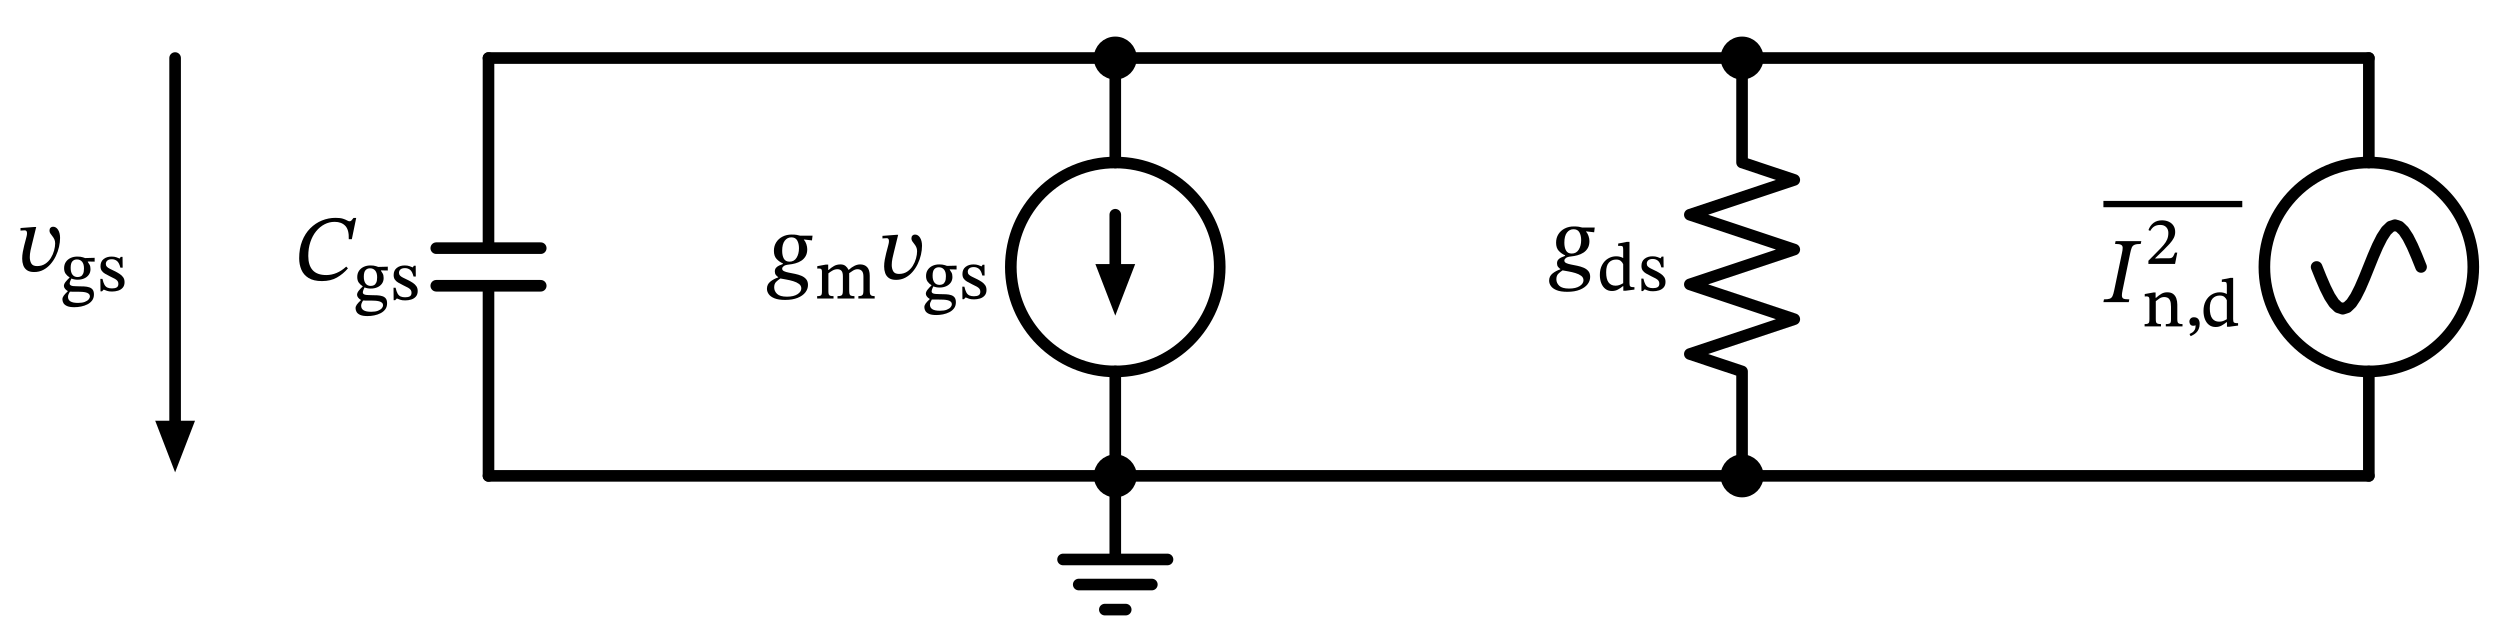 <svg xmlns="http://www.w3.org/2000/svg" xmlns:xlink="http://www.w3.org/1999/xlink" xml:lang="en" height="109.64pt" width="430.773pt" viewBox="-84.173 -82.0 430.773 109.64"><circle cx="108.0" cy="-36.0" r="18.0" style="stroke:black;fill:none;stroke-width:2.0;stroke-dasharray:-;" /><circle cx="324.0" cy="-36.0" r="18.0" style="stroke:black;fill:none;stroke-width:2.0;stroke-dasharray:-;" /><path d="M 0.0,-0.0 L 2.0059714570033646e-15,-32.76 M -9,-32.76 L 9,-32.76 M -9,-39.24 L 9,-39.24 M 2.402757019927107e-15,-39.24 L 4.408728476930472e-15,-72.0" style="stroke:black;fill:none;stroke-width:2.0;stroke-dasharray:-;stroke-linecap:round;stroke-linejoin:round;" /><path d="M 4.408728476930472e-15,-72.0 L 54,-72.0 L 108.0,-72.0" style="stroke:black;fill:none;stroke-width:2.0;stroke-dasharray:-;stroke-linecap:round;stroke-linejoin:round;" /><path d="M 108.0,-72.0 L 108.0,-54.0 L 108.0,-54.0 M 108,-18.0 L 108,-18.0 L 108,-0.0" style="stroke:black;fill:none;stroke-width:2.0;stroke-dasharray:-;stroke-linecap:round;stroke-linejoin:round;" /><path d="M 108.0,-45.0 L 108,-36.0" style="stroke:black;fill:none;stroke-width:2.0;stroke-dasharray:-;stroke-linecap:round;stroke-linejoin:round;" /><path d="M 108 -29.0 L 105.3 -36.0 L 110.7 -36.0 Z" style="stroke:black;fill:black;stroke-linecap:butt;stroke-linejoin:miter;" /><path d="M 108,-0.0 L 108,14.4 L 99,14.4 L 117,14.4 M 101.7,18.72 L 114.3,18.72 M 106.2,23.04 L 109.8,23.04" style="stroke:black;fill:none;stroke-width:2.0;stroke-dasharray:-;stroke-linecap:round;stroke-linejoin:round;" /><path d="M 108,-0.0 L 54,-6.613092715395707e-15 L -1.5987211554602254e-14,-1.3226185430791413e-14" style="stroke:black;fill:none;stroke-width:2.0;stroke-dasharray:-;stroke-linecap:round;stroke-linejoin:round;" /><path d="M 108,-0.0 L 162.0,-0.0 L 216.0,-0.0" style="stroke:black;fill:none;stroke-width:2.0;stroke-dasharray:-;stroke-linecap:round;stroke-linejoin:round;" /><path d="M 216.0,-0.0 L 216.0,-18.0 L 207.0,-21.0 L 225.0,-27.0 L 207.0,-33.0 L 225.0,-39.0 L 207.0,-45.0 L 225.0,-51 L 216.0,-54.0 L 216.0,-72.0" style="stroke:black;fill:none;stroke-width:2.0;stroke-dasharray:-;stroke-linecap:round;stroke-linejoin:round;" /><path d="M 216.0,-72.0 L 162.0,-72.0 L 108.0,-72" style="stroke:black;fill:none;stroke-width:2.0;stroke-dasharray:-;stroke-linecap:round;stroke-linejoin:round;" /><path d="M 216.0,-72.0 L 270.0,-72.0 L 324.0,-72.0" style="stroke:black;fill:none;stroke-width:2.0;stroke-dasharray:-;stroke-linecap:round;stroke-linejoin:round;" /><path d="M 324.0,-72.0 L 324.0,-54.0 L 324.0,-54.0 M 324.0,-18.0 L 324.0,-18.0 L 324.0,-0.0" style="stroke:black;fill:none;stroke-width:2.0;stroke-dasharray:-;stroke-linecap:round;stroke-linejoin:round;" /><path d="M 315.0,-36.0 L 315.75,-34.137 L 316.5,-32.4 L 317.25,-30.909 L 318.0,-29.765 L 318.75,-29.045 L 319.5,-28.8 L 320.25,-29.045 L 321.0,-29.765 L 321.75,-30.909 L 322.5,-32.4 L 323.25,-34.137 L 324.0,-36.0 L 324.75,-37.863 L 325.5,-39.6 L 326.25,-41.091 L 327.0,-42.235 L 327.75,-42.955 L 328.5,-43.2 L 329.25,-42.955 L 330.0,-42.235 L 330.75,-41.091 L 331.5,-39.6 L 332.25,-37.863 L 333.0,-36.0" style="stroke:black;fill:none;stroke-width:2.0;stroke-dasharray:-;stroke-linecap:round;stroke-linejoin:round;" /><path d="M 324.0,-0.0 L 270.0,-6.613092715395707e-15 L 216.0,-1.3226185430791413e-14" style="stroke:black;fill:none;stroke-width:2.0;stroke-dasharray:-;stroke-linecap:round;stroke-linejoin:round;" /><path d="M -54,-72.0 L -54.0,-36.0 L -54,-9.0" style="stroke:black;fill:none;stroke-width:2.0;stroke-dasharray:-;stroke-linecap:round;stroke-linejoin:round;" /><path d="M -54 -2.0 L -56.7 -9.0 L -51.3 -9.0 Z" style="stroke:black;fill:black;stroke-linecap:butt;stroke-linejoin:miter;" /><g><g><g><path d="M -24.51 -36.062 L -24.51 -36.062 L -24.222 -35.758 Q -25.038 -34.798 -26.11 -34.182 Q -27.182 -33.566 -28.702 -33.566 Q -30.142 -33.566 -31.006 -34.102 Q -31.87 -34.638 -32.246 -35.534 Q -32.622 -36.43 -32.622 -37.486 Q -32.622 -39.166 -32.11 -40.47 Q -31.598 -41.774 -30.71 -42.662 Q -29.822 -43.55 -28.702 -44.006 Q -27.582 -44.462 -26.366 -44.462 Q -25.55 -44.462 -25.094 -44.318 Q -24.638 -44.174 -24.382 -44.022 Q -24.126 -43.87 -23.934 -43.87 Q -23.742 -43.87 -23.598 -44.03 Q -23.454 -44.19 -23.262 -44.446 L -22.798 -44.446 L -23.55 -40.782 L -24.078 -40.782 Q -24.014 -42.382 -24.67 -43.078 Q -25.326 -43.774 -26.51 -43.774 Q -27.438 -43.774 -28.254 -43.35 Q -29.07 -42.926 -29.702 -42.15 Q -30.334 -41.374 -30.694 -40.294 Q -31.054 -39.214 -31.054 -37.886 Q -31.054 -36.286 -30.294 -35.446 Q -29.534 -34.606 -27.95 -34.606 Q -26.11 -34.606 -24.51 -36.062 Z " fill="black" /><path d="M -21.675 -32.634 L -21.675 -32.634 L -21.675 -32.678 Q -22.067 -32.914 -22.342 -33.289 Q -22.616 -33.664 -22.616 -34.258 Q -22.616 -34.885 -22.314 -35.333 Q -22.011 -35.781 -21.496 -36.022 Q -20.981 -36.262 -20.342 -36.262 Q -19.749 -36.262 -19.374 -36.134 Q -18.998 -36.005 -18.998 -36.005 L -17.352 -36.05 L -17.352 -35.389 L -18.528 -35.411 L -18.528 -35.333 Q -18.382 -35.131 -18.226 -34.857 Q -18.069 -34.582 -18.069 -34.09 Q -18.069 -33.53 -18.366 -33.121 Q -18.662 -32.712 -19.161 -32.494 Q -19.659 -32.275 -20.286 -32.275 Q -20.858 -32.275 -21.362 -32.477 Q -21.44 -32.331 -21.546 -32.062 Q -21.653 -31.794 -21.653 -31.603 Q -21.653 -31.368 -21.378 -31.256 Q -21.104 -31.144 -20.286 -31.144 Q -19.682 -31.144 -19.166 -31.116 Q -18.651 -31.088 -18.27 -30.959 Q -17.89 -30.83 -17.682 -30.545 Q -17.475 -30.259 -17.475 -29.733 Q -17.475 -29.128 -17.783 -28.708 Q -18.091 -28.288 -18.595 -28.03 Q -19.099 -27.773 -19.687 -27.655 Q -20.275 -27.538 -20.846 -27.538 Q -21.664 -27.538 -22.112 -27.739 Q -22.56 -27.941 -22.734 -28.254 Q -22.907 -28.568 -22.907 -28.893 Q -22.907 -29.206 -22.689 -29.514 Q -22.47 -29.822 -21.989 -30.27 L -21.989 -30.326 Q -22.269 -30.472 -22.459 -30.718 Q -22.65 -30.965 -22.65 -31.2 Q -22.65 -31.536 -22.353 -31.911 Q -22.056 -32.286 -21.675 -32.634 Z M -21.619 -30.214 L -21.619 -30.214 Q -21.81 -29.89 -21.877 -29.699 Q -21.944 -29.509 -21.944 -29.318 Q -21.944 -28.803 -21.524 -28.54 Q -21.104 -28.277 -20.219 -28.277 Q -19.491 -28.277 -19.043 -28.456 Q -18.595 -28.635 -18.382 -28.887 Q -18.17 -29.139 -18.17 -29.374 Q -18.17 -29.677 -18.366 -29.845 Q -18.562 -30.013 -18.864 -30.086 Q -19.166 -30.158 -19.502 -30.181 Q -19.838 -30.203 -20.13 -30.203 Q -20.208 -30.203 -20.253 -30.203 Q -20.97 -30.203 -21.233 -30.209 Q -21.496 -30.214 -21.619 -30.214 Z M -20.41 -35.77 L -20.41 -35.77 Q -20.891 -35.77 -21.188 -35.445 Q -21.485 -35.12 -21.485 -34.325 Q -21.485 -33.541 -21.171 -33.138 Q -20.858 -32.734 -20.286 -32.734 Q -19.984 -32.734 -19.738 -32.858 Q -19.491 -32.981 -19.34 -33.306 Q -19.189 -33.63 -19.189 -34.224 Q -19.189 -34.986 -19.519 -35.378 Q -19.85 -35.77 -20.41 -35.77 Z " fill="black" /><path d="M -16.366 -32.421 L -16.366 -32.421 L -16.008 -32.421 Q -15.862 -31.771 -15.661 -31.413 Q -15.459 -31.054 -15.14 -30.914 Q -14.821 -30.774 -14.362 -30.774 Q -13.835 -30.774 -13.55 -30.948 Q -13.264 -31.122 -13.264 -31.558 Q -13.264 -31.85 -13.404 -32.046 Q -13.544 -32.242 -13.852 -32.421 Q -14.16 -32.6 -14.675 -32.835 Q -15.202 -33.093 -15.577 -33.317 Q -15.952 -33.541 -16.148 -33.843 Q -16.344 -34.146 -16.344 -34.605 Q -16.344 -35.411 -15.801 -35.837 Q -15.258 -36.262 -14.44 -36.262 Q -13.947 -36.262 -13.606 -36.139 Q -13.264 -36.016 -13.062 -35.926 L -13.04 -35.926 L -12.861 -36.206 L -12.547 -36.206 L -12.525 -34.347 L -12.917 -34.347 Q -13.13 -35.21 -13.51 -35.506 Q -13.891 -35.803 -14.384 -35.803 Q -14.899 -35.803 -15.162 -35.579 Q -15.426 -35.355 -15.426 -34.997 Q -15.426 -34.706 -15.246 -34.515 Q -15.067 -34.325 -14.737 -34.162 Q -14.406 -34 -13.947 -33.776 Q -13.432 -33.53 -13.04 -33.266 Q -12.648 -33.003 -12.424 -32.673 Q -12.2 -32.342 -12.2 -31.85 Q -12.2 -31.256 -12.514 -30.898 Q -12.827 -30.539 -13.32 -30.388 Q -13.813 -30.237 -14.35 -30.237 Q -14.899 -30.237 -15.202 -30.349 Q -15.504 -30.461 -15.762 -30.562 L -15.806 -30.562 L -16.086 -30.27 L -16.344 -30.27 Z " fill="black" /></g></g></g><circle cx="108.0" cy="-72.0" r="2.7" style="stroke:black;fill:black;stroke-width:2.0;stroke-dasharray:-;" /><circle cx="108" cy="-0.0" r="2.7" style="stroke:black;fill:black;stroke-width:2.0;stroke-dasharray:-;" /><g><g><g><path d="M 55.834 -41.392 L 55.834 -41.392 L 55.738 -40.576 L 54.346 -40.736 L 54.346 -40.688 Q 54.618 -40.384 54.77 -39.928 Q 54.922 -39.472 54.922 -39.056 Q 54.922 -38.336 54.634 -37.848 Q 54.346 -37.36 53.882 -37.064 Q 53.418 -36.768 52.858 -36.616 Q 52.298 -36.464 51.77 -36.416 Q 51.13 -36.352 50.866 -36.144 Q 50.602 -35.936 50.602 -35.712 Q 50.602 -35.424 50.922 -35.272 Q 51.242 -35.12 51.746 -35.024 Q 52.25 -34.928 52.826 -34.808 Q 53.402 -34.688 53.906 -34.48 Q 54.41 -34.272 54.73 -33.896 Q 55.05 -33.52 55.05 -32.896 Q 55.05 -32.208 54.602 -31.624 Q 54.154 -31.04 53.274 -30.68 Q 52.394 -30.32 51.114 -30.32 Q 49.962 -30.32 49.274 -30.6 Q 48.586 -30.88 48.282 -31.32 Q 47.978 -31.76 47.978 -32.24 Q 47.978 -33.008 48.57 -33.48 Q 49.162 -33.952 49.914 -34.192 L 49.914 -34.256 Q 49.706 -34.384 49.522 -34.616 Q 49.338 -34.848 49.338 -35.216 Q 49.338 -35.616 49.546 -35.856 Q 49.754 -36.096 50.082 -36.248 Q 50.41 -36.4 50.73 -36.512 L 50.73 -36.608 Q 50.106 -36.88 49.642 -37.376 Q 49.178 -37.872 49.178 -38.784 Q 49.178 -39.616 49.578 -40.248 Q 49.978 -40.88 50.674 -41.232 Q 51.37 -41.584 52.234 -41.584 Q 52.81 -41.584 53.106 -41.528 Q 53.402 -41.472 53.69 -41.392 Z M 53.898 -32.304 L 53.898 -32.304 Q 53.898 -32.784 53.498 -33.08 Q 53.098 -33.376 52.506 -33.552 Q 51.914 -33.728 51.314 -33.832 Q 50.714 -33.936 50.298 -34.016 Q 49.898 -33.76 49.562 -33.432 Q 49.226 -33.104 49.226 -32.48 Q 49.226 -31.84 49.722 -31.36 Q 50.218 -30.88 51.434 -30.88 Q 52.586 -30.88 53.242 -31.304 Q 53.898 -31.728 53.898 -32.304 Z M 53.498 -39.232 L 53.498 -39.232 Q 53.498 -40.032 53.194 -40.568 Q 52.89 -41.104 52.186 -41.104 Q 51.498 -41.104 51.05 -40.528 Q 50.602 -39.952 50.602 -38.784 Q 50.602 -37.952 50.89 -37.432 Q 51.178 -36.912 51.866 -36.912 Q 52.666 -36.912 53.082 -37.584 Q 53.498 -38.256 53.498 -39.232 Z " fill="black" /><path d="M 58.566 -34.895 L 58.566 -34.895 L 58.566 -31.792 Q 58.566 -31.456 58.634 -31.277 Q 58.701 -31.098 58.891 -31.036 Q 59.082 -30.975 59.451 -30.975 L 59.451 -30.56 L 56.629 -30.56 L 56.629 -30.975 Q 56.987 -30.975 57.166 -31.036 Q 57.346 -31.098 57.402 -31.283 Q 57.458 -31.468 57.458 -31.815 L 57.458 -35.208 Q 57.458 -35.522 57.34 -35.628 Q 57.222 -35.735 56.965 -35.735 Q 56.842 -35.735 56.746 -35.724 Q 56.651 -35.712 56.651 -35.712 L 56.651 -36.138 L 58.118 -36.407 L 58.533 -36.407 L 58.533 -35.488 L 58.611 -35.488 Q 59.082 -35.914 59.552 -36.177 Q 60.022 -36.44 60.661 -36.44 Q 61.187 -36.44 61.518 -36.172 Q 61.848 -35.903 62.027 -35.511 L 62.083 -35.511 Q 63.102 -36.44 64.043 -36.44 Q 64.805 -36.44 65.247 -35.97 Q 65.69 -35.5 65.69 -34.48 L 65.69 -32.016 Q 65.69 -31.636 65.734 -31.406 Q 65.779 -31.176 65.958 -31.076 Q 66.138 -30.975 66.541 -30.975 L 66.541 -30.56 L 63.73 -30.56 L 63.73 -30.975 Q 64.144 -30.975 64.329 -31.081 Q 64.514 -31.188 64.558 -31.417 Q 64.603 -31.647 64.603 -32.016 L 64.603 -34.346 Q 64.603 -35.052 64.318 -35.332 Q 64.032 -35.612 63.584 -35.612 Q 63.203 -35.612 62.822 -35.382 Q 62.442 -35.152 62.15 -34.928 L 62.15 -32.016 Q 62.15 -31.602 62.201 -31.372 Q 62.251 -31.143 62.447 -31.059 Q 62.643 -30.975 63.058 -30.975 L 63.058 -30.56 L 60.134 -30.56 L 60.134 -30.975 Q 60.56 -30.975 60.756 -31.059 Q 60.952 -31.143 61.008 -31.372 Q 61.064 -31.602 61.064 -32.016 L 61.064 -34.38 Q 61.064 -35.085 60.812 -35.348 Q 60.56 -35.612 60.123 -35.612 Q 59.664 -35.612 59.244 -35.365 Q 58.824 -35.119 58.566 -34.895 Z " fill="black" /><path d="M 70.234 -41.536 L 70.234 -41.536 L 70.586 -41.536 L 69.834 -38.464 Q 69.722 -38.048 69.602 -37.464 Q 69.482 -36.88 69.482 -36.336 Q 69.482 -35.712 69.738 -35.256 Q 69.994 -34.8 70.73 -34.8 Q 71.546 -34.8 72.138 -35.192 Q 72.73 -35.584 73.106 -36.192 Q 73.482 -36.8 73.666 -37.472 Q 73.85 -38.144 73.85 -38.704 Q 73.85 -39.12 73.706 -39.424 Q 73.562 -39.728 73.362 -39.968 Q 73.162 -40.208 73.018 -40.432 Q 72.874 -40.656 72.874 -40.912 Q 72.874 -41.232 73.05 -41.408 Q 73.226 -41.584 73.482 -41.584 Q 74.026 -41.584 74.362 -41.04 Q 74.698 -40.496 74.698 -39.648 Q 74.698 -38.912 74.514 -38.104 Q 74.33 -37.296 73.962 -36.528 Q 73.594 -35.76 73.05 -35.136 Q 72.506 -34.512 71.802 -34.144 Q 71.098 -33.776 70.234 -33.776 Q 69.434 -33.776 68.986 -34.096 Q 68.538 -34.416 68.354 -34.944 Q 68.17 -35.472 68.17 -36.08 Q 68.17 -36.656 68.282 -37.264 Q 68.394 -37.872 68.522 -38.368 L 68.842 -39.584 Q 68.874 -39.712 68.938 -39.968 Q 69.002 -40.224 69.002 -40.464 Q 69.002 -40.672 68.922 -40.816 Q 68.842 -40.96 68.618 -40.96 Q 68.426 -40.96 68.154 -40.936 Q 67.882 -40.912 67.882 -40.912 L 67.882 -41.36 Z " fill="black" /><path d="M 76.333 -32.812 L 76.333 -32.812 L 76.333 -32.856 Q 75.941 -33.092 75.666 -33.467 Q 75.392 -33.842 75.392 -34.436 Q 75.392 -35.063 75.694 -35.511 Q 75.997 -35.959 76.512 -36.2 Q 77.027 -36.44 77.666 -36.44 Q 78.259 -36.44 78.634 -36.312 Q 79.01 -36.183 79.01 -36.183 L 80.656 -36.228 L 80.656 -35.567 L 79.48 -35.589 L 79.48 -35.511 Q 79.626 -35.309 79.782 -35.035 Q 79.939 -34.76 79.939 -34.268 Q 79.939 -33.708 79.642 -33.299 Q 79.346 -32.89 78.847 -32.672 Q 78.349 -32.453 77.722 -32.453 Q 77.15 -32.453 76.646 -32.655 Q 76.568 -32.509 76.462 -32.24 Q 76.355 -31.972 76.355 -31.781 Q 76.355 -31.546 76.63 -31.434 Q 76.904 -31.322 77.722 -31.322 Q 78.326 -31.322 78.842 -31.294 Q 79.357 -31.266 79.738 -31.137 Q 80.118 -31.008 80.326 -30.723 Q 80.533 -30.437 80.533 -29.911 Q 80.533 -29.306 80.225 -28.886 Q 79.917 -28.466 79.413 -28.208 Q 78.909 -27.951 78.321 -27.833 Q 77.733 -27.716 77.162 -27.716 Q 76.344 -27.716 75.896 -27.917 Q 75.448 -28.119 75.274 -28.432 Q 75.101 -28.746 75.101 -29.071 Q 75.101 -29.384 75.319 -29.692 Q 75.538 -30 76.019 -30.448 L 76.019 -30.504 Q 75.739 -30.65 75.549 -30.896 Q 75.358 -31.143 75.358 -31.378 Q 75.358 -31.714 75.655 -32.089 Q 75.952 -32.464 76.333 -32.812 Z M 76.389 -30.392 L 76.389 -30.392 Q 76.198 -30.068 76.131 -29.877 Q 76.064 -29.687 76.064 -29.496 Q 76.064 -28.981 76.484 -28.718 Q 76.904 -28.455 77.789 -28.455 Q 78.517 -28.455 78.965 -28.634 Q 79.413 -28.813 79.626 -29.065 Q 79.838 -29.317 79.838 -29.552 Q 79.838 -29.855 79.642 -30.023 Q 79.446 -30.191 79.144 -30.264 Q 78.842 -30.336 78.506 -30.359 Q 78.17 -30.381 77.878 -30.381 Q 77.8 -30.381 77.755 -30.381 Q 77.038 -30.381 76.775 -30.387 Q 76.512 -30.392 76.389 -30.392 Z M 77.598 -35.948 L 77.598 -35.948 Q 77.117 -35.948 76.82 -35.623 Q 76.523 -35.298 76.523 -34.503 Q 76.523 -33.719 76.837 -33.316 Q 77.15 -32.912 77.722 -32.912 Q 78.024 -32.912 78.27 -33.036 Q 78.517 -33.159 78.668 -33.484 Q 78.819 -33.808 78.819 -34.402 Q 78.819 -35.164 78.489 -35.556 Q 78.158 -35.948 77.598 -35.948 Z " fill="black" /><path d="M 81.642 -32.599 L 81.642 -32.599 L 82 -32.599 Q 82.146 -31.949 82.347 -31.591 Q 82.549 -31.232 82.868 -31.092 Q 83.187 -30.952 83.646 -30.952 Q 84.173 -30.952 84.458 -31.126 Q 84.744 -31.3 84.744 -31.736 Q 84.744 -32.028 84.604 -32.224 Q 84.464 -32.42 84.156 -32.599 Q 83.848 -32.778 83.333 -33.013 Q 82.806 -33.271 82.431 -33.495 Q 82.056 -33.719 81.86 -34.021 Q 81.664 -34.324 81.664 -34.783 Q 81.664 -35.589 82.207 -36.015 Q 82.75 -36.44 83.568 -36.44 Q 84.061 -36.44 84.402 -36.317 Q 84.744 -36.194 84.946 -36.104 L 84.968 -36.104 L 85.147 -36.384 L 85.461 -36.384 L 85.483 -34.525 L 85.091 -34.525 Q 84.878 -35.388 84.498 -35.684 Q 84.117 -35.981 83.624 -35.981 Q 83.109 -35.981 82.846 -35.757 Q 82.582 -35.533 82.582 -35.175 Q 82.582 -34.884 82.762 -34.693 Q 82.941 -34.503 83.271 -34.34 Q 83.602 -34.178 84.061 -33.954 Q 84.576 -33.708 84.968 -33.444 Q 85.36 -33.181 85.584 -32.851 Q 85.808 -32.52 85.808 -32.028 Q 85.808 -31.434 85.494 -31.076 Q 85.181 -30.717 84.688 -30.566 Q 84.195 -30.415 83.658 -30.415 Q 83.109 -30.415 82.806 -30.527 Q 82.504 -30.639 82.246 -30.74 L 82.202 -30.74 L 81.922 -30.448 L 81.664 -30.448 Z " fill="black" /></g></g></g><circle cx="216.0" cy="-0.0" r="2.7" style="stroke:black;fill:black;stroke-width:2.0;stroke-dasharray:-;" /><circle cx="216.0" cy="-72.0" r="2.7" style="stroke:black;fill:black;stroke-width:2.0;stroke-dasharray:-;" /><g><g><g><path d="M 190.611 -42.79 L 190.611 -42.79 L 190.515 -41.974 L 189.123 -42.134 L 189.123 -42.086 Q 189.395 -41.782 189.547 -41.326 Q 189.699 -40.87 189.699 -40.454 Q 189.699 -39.734 189.411 -39.246 Q 189.123 -38.758 188.659 -38.462 Q 188.195 -38.166 187.635 -38.014 Q 187.075 -37.862 186.547 -37.814 Q 185.907 -37.75 185.643 -37.542 Q 185.379 -37.334 185.379 -37.11 Q 185.379 -36.822 185.699 -36.67 Q 186.019 -36.518 186.523 -36.422 Q 187.027 -36.326 187.603 -36.206 Q 188.179 -36.086 188.683 -35.878 Q 189.187 -35.67 189.507 -35.294 Q 189.827 -34.918 189.827 -34.294 Q 189.827 -33.606 189.379 -33.022 Q 188.931 -32.438 188.051 -32.078 Q 187.171 -31.718 185.891 -31.718 Q 184.739 -31.718 184.051 -31.998 Q 183.363 -32.278 183.059 -32.718 Q 182.755 -33.158 182.755 -33.638 Q 182.755 -34.406 183.347 -34.878 Q 183.939 -35.35 184.691 -35.59 L 184.691 -35.654 Q 184.483 -35.782 184.299 -36.014 Q 184.115 -36.246 184.115 -36.614 Q 184.115 -37.014 184.323 -37.254 Q 184.531 -37.494 184.859 -37.646 Q 185.187 -37.798 185.507 -37.91 L 185.507 -38.006 Q 184.883 -38.278 184.419 -38.774 Q 183.955 -39.27 183.955 -40.182 Q 183.955 -41.014 184.355 -41.646 Q 184.755 -42.278 185.451 -42.63 Q 186.147 -42.982 187.011 -42.982 Q 187.587 -42.982 187.883 -42.926 Q 188.179 -42.87 188.467 -42.79 Z M 188.675 -33.702 L 188.675 -33.702 Q 188.675 -34.182 188.275 -34.478 Q 187.875 -34.774 187.283 -34.95 Q 186.691 -35.126 186.091 -35.23 Q 185.491 -35.334 185.075 -35.414 Q 184.675 -35.158 184.339 -34.83 Q 184.003 -34.502 184.003 -33.878 Q 184.003 -33.238 184.499 -32.758 Q 184.995 -32.278 186.211 -32.278 Q 187.363 -32.278 188.019 -32.702 Q 188.675 -33.126 188.675 -33.702 Z M 188.275 -40.63 L 188.275 -40.63 Q 188.275 -41.43 187.971 -41.966 Q 187.667 -42.502 186.963 -42.502 Q 186.275 -42.502 185.827 -41.926 Q 185.379 -41.35 185.379 -40.182 Q 185.379 -39.35 185.667 -38.83 Q 185.955 -38.31 186.643 -38.31 Q 187.443 -38.31 187.859 -38.982 Q 188.275 -39.654 188.275 -40.63 Z " fill="black" /><path d="M 197.454 -32.104 L 197.454 -32.104 L 195.942 -31.902 L 195.539 -31.902 L 195.539 -32.686 L 195.461 -32.686 Q 195.091 -32.372 194.626 -32.115 Q 194.162 -31.857 193.579 -31.857 Q 192.918 -31.857 192.454 -32.216 Q 191.989 -32.574 191.742 -33.201 Q 191.496 -33.828 191.496 -34.624 Q 191.496 -35.62 191.882 -36.343 Q 192.269 -37.065 192.913 -37.452 Q 193.557 -37.838 194.318 -37.838 Q 194.979 -37.838 195.517 -37.536 L 195.517 -38.98 Q 195.517 -39.384 195.433 -39.512 Q 195.349 -39.641 194.99 -39.641 Q 194.912 -39.641 194.783 -39.624 Q 194.654 -39.608 194.654 -39.608 L 194.654 -40.033 L 196.144 -40.324 L 196.603 -40.324 L 196.603 -33.224 Q 196.603 -32.787 196.726 -32.658 Q 196.85 -32.529 197.152 -32.529 L 197.454 -32.529 Z M 195.517 -33.201 L 195.517 -33.201 L 195.517 -36.472 Q 195.394 -36.785 195.108 -37.032 Q 194.822 -37.278 194.296 -37.278 Q 193.546 -37.278 193.064 -36.768 Q 192.582 -36.259 192.582 -35.083 Q 192.582 -33.884 193.002 -33.33 Q 193.422 -32.776 194.184 -32.776 Q 194.542 -32.776 194.839 -32.876 Q 195.136 -32.977 195.517 -33.201 Z " fill="black" /><path d="M 198.642 -33.996 L 198.642 -33.996 L 199 -33.996 Q 199.146 -33.347 199.347 -32.988 Q 199.549 -32.63 199.868 -32.49 Q 200.187 -32.35 200.646 -32.35 Q 201.173 -32.35 201.458 -32.524 Q 201.744 -32.697 201.744 -33.134 Q 201.744 -33.425 201.604 -33.621 Q 201.464 -33.817 201.156 -33.996 Q 200.848 -34.176 200.333 -34.411 Q 199.806 -34.668 199.431 -34.892 Q 199.056 -35.116 198.86 -35.419 Q 198.664 -35.721 198.664 -36.18 Q 198.664 -36.987 199.207 -37.412 Q 199.75 -37.838 200.568 -37.838 Q 201.061 -37.838 201.402 -37.715 Q 201.744 -37.592 201.946 -37.502 L 201.968 -37.502 L 202.147 -37.782 L 202.461 -37.782 L 202.483 -35.923 L 202.091 -35.923 Q 201.878 -36.785 201.498 -37.082 Q 201.117 -37.379 200.624 -37.379 Q 200.109 -37.379 199.846 -37.155 Q 199.582 -36.931 199.582 -36.572 Q 199.582 -36.281 199.762 -36.091 Q 199.941 -35.9 200.271 -35.738 Q 200.602 -35.576 201.061 -35.352 Q 201.576 -35.105 201.968 -34.842 Q 202.36 -34.579 202.584 -34.248 Q 202.808 -33.918 202.808 -33.425 Q 202.808 -32.832 202.494 -32.473 Q 202.181 -32.115 201.688 -31.964 Q 201.195 -31.812 200.658 -31.812 Q 200.109 -31.812 199.806 -31.924 Q 199.504 -32.036 199.246 -32.137 L 199.202 -32.137 L 198.922 -31.846 L 198.664 -31.846 Z " fill="black" /></g></g></g><g><g><g><path d="M 280.136 -32.034 L 280.136 -32.034 L 281.448 -38.338 Q 281.592 -38.962 281.584 -39.322 Q 281.576 -39.682 281.288 -39.826 Q 281 -39.97 280.264 -39.97 L 280.36 -40.45 L 284.792 -40.45 L 284.696 -39.97 Q 283.992 -39.97 283.64 -39.826 Q 283.288 -39.682 283.144 -39.322 Q 283 -38.962 282.872 -38.338 L 281.56 -31.97 Q 281.512 -31.714 281.48 -31.506 Q 281.448 -31.298 281.448 -31.122 Q 281.448 -30.674 281.712 -30.546 Q 281.976 -30.418 282.728 -30.418 L 282.632 -29.938 L 278.264 -29.938 L 278.36 -30.418 Q 279.016 -30.418 279.344 -30.53 Q 279.672 -30.642 279.832 -30.986 Q 279.992 -31.33 280.136 -32.034 Z " fill="black" /><path d="M 290.997 -29.507 L 290.997 -29.507 L 290.997 -26.998 Q 290.997 -26.685 291.053 -26.5 Q 291.109 -26.315 291.299 -26.237 Q 291.49 -26.158 291.893 -26.158 L 291.893 -25.755 L 289.014 -25.755 L 289.014 -26.158 Q 289.44 -26.158 289.63 -26.237 Q 289.821 -26.315 289.866 -26.5 Q 289.91 -26.685 289.91 -26.998 L 289.91 -29.138 Q 289.91 -29.888 289.737 -30.241 Q 289.563 -30.594 289.3 -30.706 Q 289.037 -30.818 288.768 -30.818 Q 288.286 -30.818 287.922 -30.571 Q 287.558 -30.325 287.29 -30.101 L 287.29 -26.998 Q 287.29 -26.685 287.34 -26.5 Q 287.39 -26.315 287.581 -26.237 Q 287.771 -26.158 288.186 -26.158 L 288.186 -25.755 L 285.363 -25.755 L 285.363 -26.158 Q 285.755 -26.158 285.929 -26.237 Q 286.102 -26.315 286.147 -26.5 Q 286.192 -26.685 286.192 -26.998 L 286.192 -30.403 Q 286.192 -30.717 286.074 -30.823 Q 285.957 -30.93 285.699 -30.93 Q 285.565 -30.93 285.475 -30.918 Q 285.386 -30.907 285.386 -30.907 L 285.386 -31.333 L 286.886 -31.602 L 287.256 -31.602 L 287.256 -30.683 L 287.334 -30.683 Q 287.816 -31.12 288.258 -31.378 Q 288.701 -31.635 289.261 -31.635 Q 289.922 -31.635 290.297 -31.338 Q 290.672 -31.042 290.834 -30.56 Q 290.997 -30.078 290.997 -29.507 Z " fill="black" /><path d="M 293.293 -24.075 L 293.293 -24.075 L 293.102 -24.445 Q 293.338 -24.546 293.584 -24.708 Q 293.83 -24.87 293.993 -25.167 Q 294.155 -25.464 294.155 -25.946 Q 293.965 -25.867 293.763 -25.867 Q 293.394 -25.867 293.237 -26.086 Q 293.08 -26.304 293.08 -26.584 Q 293.08 -26.886 293.282 -27.11 Q 293.483 -27.334 293.864 -27.334 Q 294.346 -27.334 294.598 -27.038 Q 294.85 -26.741 294.85 -26.214 Q 294.85 -25.677 294.682 -25.302 Q 294.514 -24.926 294.262 -24.686 Q 294.01 -24.445 293.746 -24.305 Q 293.483 -24.165 293.293 -24.075 Z " fill="black" /><path d="M 301.469 -25.901 L 301.469 -25.901 L 299.957 -25.699 L 299.554 -25.699 L 299.554 -26.483 L 299.475 -26.483 Q 299.106 -26.17 298.641 -25.912 Q 298.176 -25.654 297.594 -25.654 Q 296.933 -25.654 296.468 -26.013 Q 296.003 -26.371 295.757 -26.998 Q 295.51 -27.626 295.51 -28.421 Q 295.51 -29.418 295.897 -30.14 Q 296.283 -30.862 296.927 -31.249 Q 297.571 -31.635 298.333 -31.635 Q 298.994 -31.635 299.531 -31.333 L 299.531 -32.778 Q 299.531 -33.181 299.447 -33.31 Q 299.363 -33.438 299.005 -33.438 Q 298.926 -33.438 298.798 -33.422 Q 298.669 -33.405 298.669 -33.405 L 298.669 -33.83 L 300.158 -34.122 L 300.618 -34.122 L 300.618 -27.021 Q 300.618 -26.584 300.741 -26.455 Q 300.864 -26.326 301.166 -26.326 L 301.469 -26.326 Z M 299.531 -26.998 L 299.531 -26.998 L 299.531 -30.269 Q 299.408 -30.582 299.122 -30.829 Q 298.837 -31.075 298.31 -31.075 Q 297.56 -31.075 297.078 -30.566 Q 296.597 -30.056 296.597 -28.88 Q 296.597 -27.682 297.017 -27.127 Q 297.437 -26.573 298.198 -26.573 Q 298.557 -26.573 298.854 -26.674 Q 299.15 -26.774 299.531 -26.998 Z " fill="black" /><path d="M 290.989 -38.47 L 290.989 -38.47 L 290.608 -36.522 L 286.016 -36.522 L 286.016 -37.07 L 287.606 -38.683 Q 288.234 -39.31 288.642 -39.792 Q 289.051 -40.274 289.253 -40.761 Q 289.454 -41.248 289.454 -41.875 Q 289.454 -42.469 289.09 -42.855 Q 288.726 -43.242 288.066 -43.242 Q 287.461 -43.242 287.052 -43.001 Q 286.643 -42.76 286.33 -42.211 L 286.027 -42.357 Q 286.307 -43.141 286.895 -43.589 Q 287.483 -44.037 288.346 -44.037 Q 289.018 -44.037 289.533 -43.796 Q 290.048 -43.555 290.339 -43.107 Q 290.63 -42.659 290.63 -42.021 Q 290.63 -41.472 290.384 -40.99 Q 290.138 -40.509 289.684 -40.005 Q 289.23 -39.501 288.603 -38.885 L 287.203 -37.53 L 287.203 -37.451 L 288.077 -37.496 L 289.533 -37.496 Q 289.858 -37.496 290.031 -37.586 Q 290.205 -37.675 290.328 -37.894 Q 290.451 -38.112 290.597 -38.47 Z " fill="black" /><rect x="278.264" y="-47.381" width="23.928" height="1.088" fill="black" /></g></g></g><g><g><g><path d="M -78.286 -42.886 L -78.286 -42.886 L -77.934 -42.886 L -78.686 -39.814 Q -78.798 -39.398 -78.918 -38.814 Q -79.038 -38.23 -79.038 -37.686 Q -79.038 -37.062 -78.782 -36.606 Q -78.526 -36.15 -77.79 -36.15 Q -76.974 -36.15 -76.382 -36.542 Q -75.79 -36.934 -75.414 -37.542 Q -75.038 -38.15 -74.854 -38.822 Q -74.67 -39.494 -74.67 -40.054 Q -74.67 -40.47 -74.814 -40.774 Q -74.958 -41.078 -75.158 -41.318 Q -75.358 -41.558 -75.502 -41.782 Q -75.646 -42.006 -75.646 -42.262 Q -75.646 -42.582 -75.47 -42.758 Q -75.294 -42.934 -75.038 -42.934 Q -74.494 -42.934 -74.158 -42.39 Q -73.822 -41.846 -73.822 -40.998 Q -73.822 -40.262 -74.006 -39.454 Q -74.19 -38.646 -74.558 -37.878 Q -74.926 -37.11 -75.47 -36.486 Q -76.014 -35.862 -76.718 -35.494 Q -77.422 -35.126 -78.286 -35.126 Q -79.086 -35.126 -79.534 -35.446 Q -79.982 -35.766 -80.166 -36.294 Q -80.35 -36.822 -80.35 -37.43 Q -80.35 -38.006 -80.238 -38.614 Q -80.126 -39.222 -79.998 -39.718 L -79.678 -40.934 Q -79.646 -41.062 -79.582 -41.318 Q -79.518 -41.574 -79.518 -41.814 Q -79.518 -42.022 -79.598 -42.166 Q -79.678 -42.31 -79.902 -42.31 Q -80.094 -42.31 -80.366 -42.286 Q -80.638 -42.262 -80.638 -42.262 L -80.638 -42.71 Z " fill="black" /><path d="M -72.187 -34.162 L -72.187 -34.162 L -72.187 -34.206 Q -72.579 -34.442 -72.854 -34.817 Q -73.128 -35.192 -73.128 -35.786 Q -73.128 -36.413 -72.826 -36.861 Q -72.523 -37.309 -72.008 -37.55 Q -71.493 -37.79 -70.854 -37.79 Q -70.261 -37.79 -69.886 -37.662 Q -69.51 -37.533 -69.51 -37.533 L -67.864 -37.578 L -67.864 -36.917 L -69.04 -36.939 L -69.04 -36.861 Q -68.894 -36.659 -68.738 -36.385 Q -68.581 -36.11 -68.581 -35.618 Q -68.581 -35.058 -68.878 -34.649 Q -69.174 -34.24 -69.673 -34.022 Q -70.171 -33.803 -70.798 -33.803 Q -71.37 -33.803 -71.874 -34.005 Q -71.952 -33.859 -72.058 -33.59 Q -72.165 -33.322 -72.165 -33.131 Q -72.165 -32.896 -71.89 -32.784 Q -71.616 -32.672 -70.798 -32.672 Q -70.194 -32.672 -69.678 -32.644 Q -69.163 -32.616 -68.782 -32.487 Q -68.402 -32.358 -68.194 -32.073 Q -67.987 -31.787 -67.987 -31.261 Q -67.987 -30.656 -68.295 -30.236 Q -68.603 -29.816 -69.107 -29.558 Q -69.611 -29.301 -70.199 -29.183 Q -70.787 -29.066 -71.358 -29.066 Q -72.176 -29.066 -72.624 -29.267 Q -73.072 -29.469 -73.246 -29.782 Q -73.419 -30.096 -73.419 -30.421 Q -73.419 -30.734 -73.201 -31.042 Q -72.982 -31.35 -72.501 -31.798 L -72.501 -31.854 Q -72.781 -32 -72.971 -32.246 Q -73.162 -32.493 -73.162 -32.728 Q -73.162 -33.064 -72.865 -33.439 Q -72.568 -33.814 -72.187 -34.162 Z M -72.131 -31.742 L -72.131 -31.742 Q -72.322 -31.418 -72.389 -31.227 Q -72.456 -31.037 -72.456 -30.846 Q -72.456 -30.331 -72.036 -30.068 Q -71.616 -29.805 -70.731 -29.805 Q -70.003 -29.805 -69.555 -29.984 Q -69.107 -30.163 -68.894 -30.415 Q -68.682 -30.667 -68.682 -30.902 Q -68.682 -31.205 -68.878 -31.373 Q -69.074 -31.541 -69.376 -31.614 Q -69.678 -31.686 -70.014 -31.709 Q -70.35 -31.731 -70.642 -31.731 Q -70.72 -31.731 -70.765 -31.731 Q -71.482 -31.731 -71.745 -31.737 Q -72.008 -31.742 -72.131 -31.742 Z M -70.922 -37.298 L -70.922 -37.298 Q -71.403 -37.298 -71.7 -36.973 Q -71.997 -36.648 -71.997 -35.853 Q -71.997 -35.069 -71.683 -34.666 Q -71.37 -34.262 -70.798 -34.262 Q -70.496 -34.262 -70.25 -34.386 Q -70.003 -34.509 -69.852 -34.834 Q -69.701 -35.158 -69.701 -35.752 Q -69.701 -36.514 -70.031 -36.906 Q -70.362 -37.298 -70.922 -37.298 Z " fill="black" /><path d="M -66.878 -33.949 L -66.878 -33.949 L -66.52 -33.949 Q -66.374 -33.299 -66.173 -32.941 Q -65.971 -32.582 -65.652 -32.442 Q -65.333 -32.302 -64.874 -32.302 Q -64.347 -32.302 -64.062 -32.476 Q -63.776 -32.65 -63.776 -33.086 Q -63.776 -33.378 -63.916 -33.574 Q -64.056 -33.77 -64.364 -33.949 Q -64.672 -34.128 -65.187 -34.363 Q -65.714 -34.621 -66.089 -34.845 Q -66.464 -35.069 -66.66 -35.371 Q -66.856 -35.674 -66.856 -36.133 Q -66.856 -36.939 -66.313 -37.365 Q -65.77 -37.79 -64.952 -37.79 Q -64.459 -37.79 -64.118 -37.667 Q -63.776 -37.544 -63.574 -37.454 L -63.552 -37.454 L -63.373 -37.734 L -63.059 -37.734 L -63.037 -35.875 L -63.429 -35.875 Q -63.642 -36.738 -64.022 -37.034 Q -64.403 -37.331 -64.896 -37.331 Q -65.411 -37.331 -65.674 -37.107 Q -65.938 -36.883 -65.938 -36.525 Q -65.938 -36.234 -65.758 -36.043 Q -65.579 -35.853 -65.249 -35.69 Q -64.918 -35.528 -64.459 -35.304 Q -63.944 -35.058 -63.552 -34.794 Q -63.16 -34.531 -62.936 -34.201 Q -62.712 -33.87 -62.712 -33.378 Q -62.712 -32.784 -63.026 -32.426 Q -63.339 -32.067 -63.832 -31.916 Q -64.325 -31.765 -64.862 -31.765 Q -65.411 -31.765 -65.714 -31.877 Q -66.016 -31.989 -66.274 -32.09 L -66.318 -32.09 L -66.598 -31.798 L -66.856 -31.798 Z " fill="black" /></g></g></g></svg>